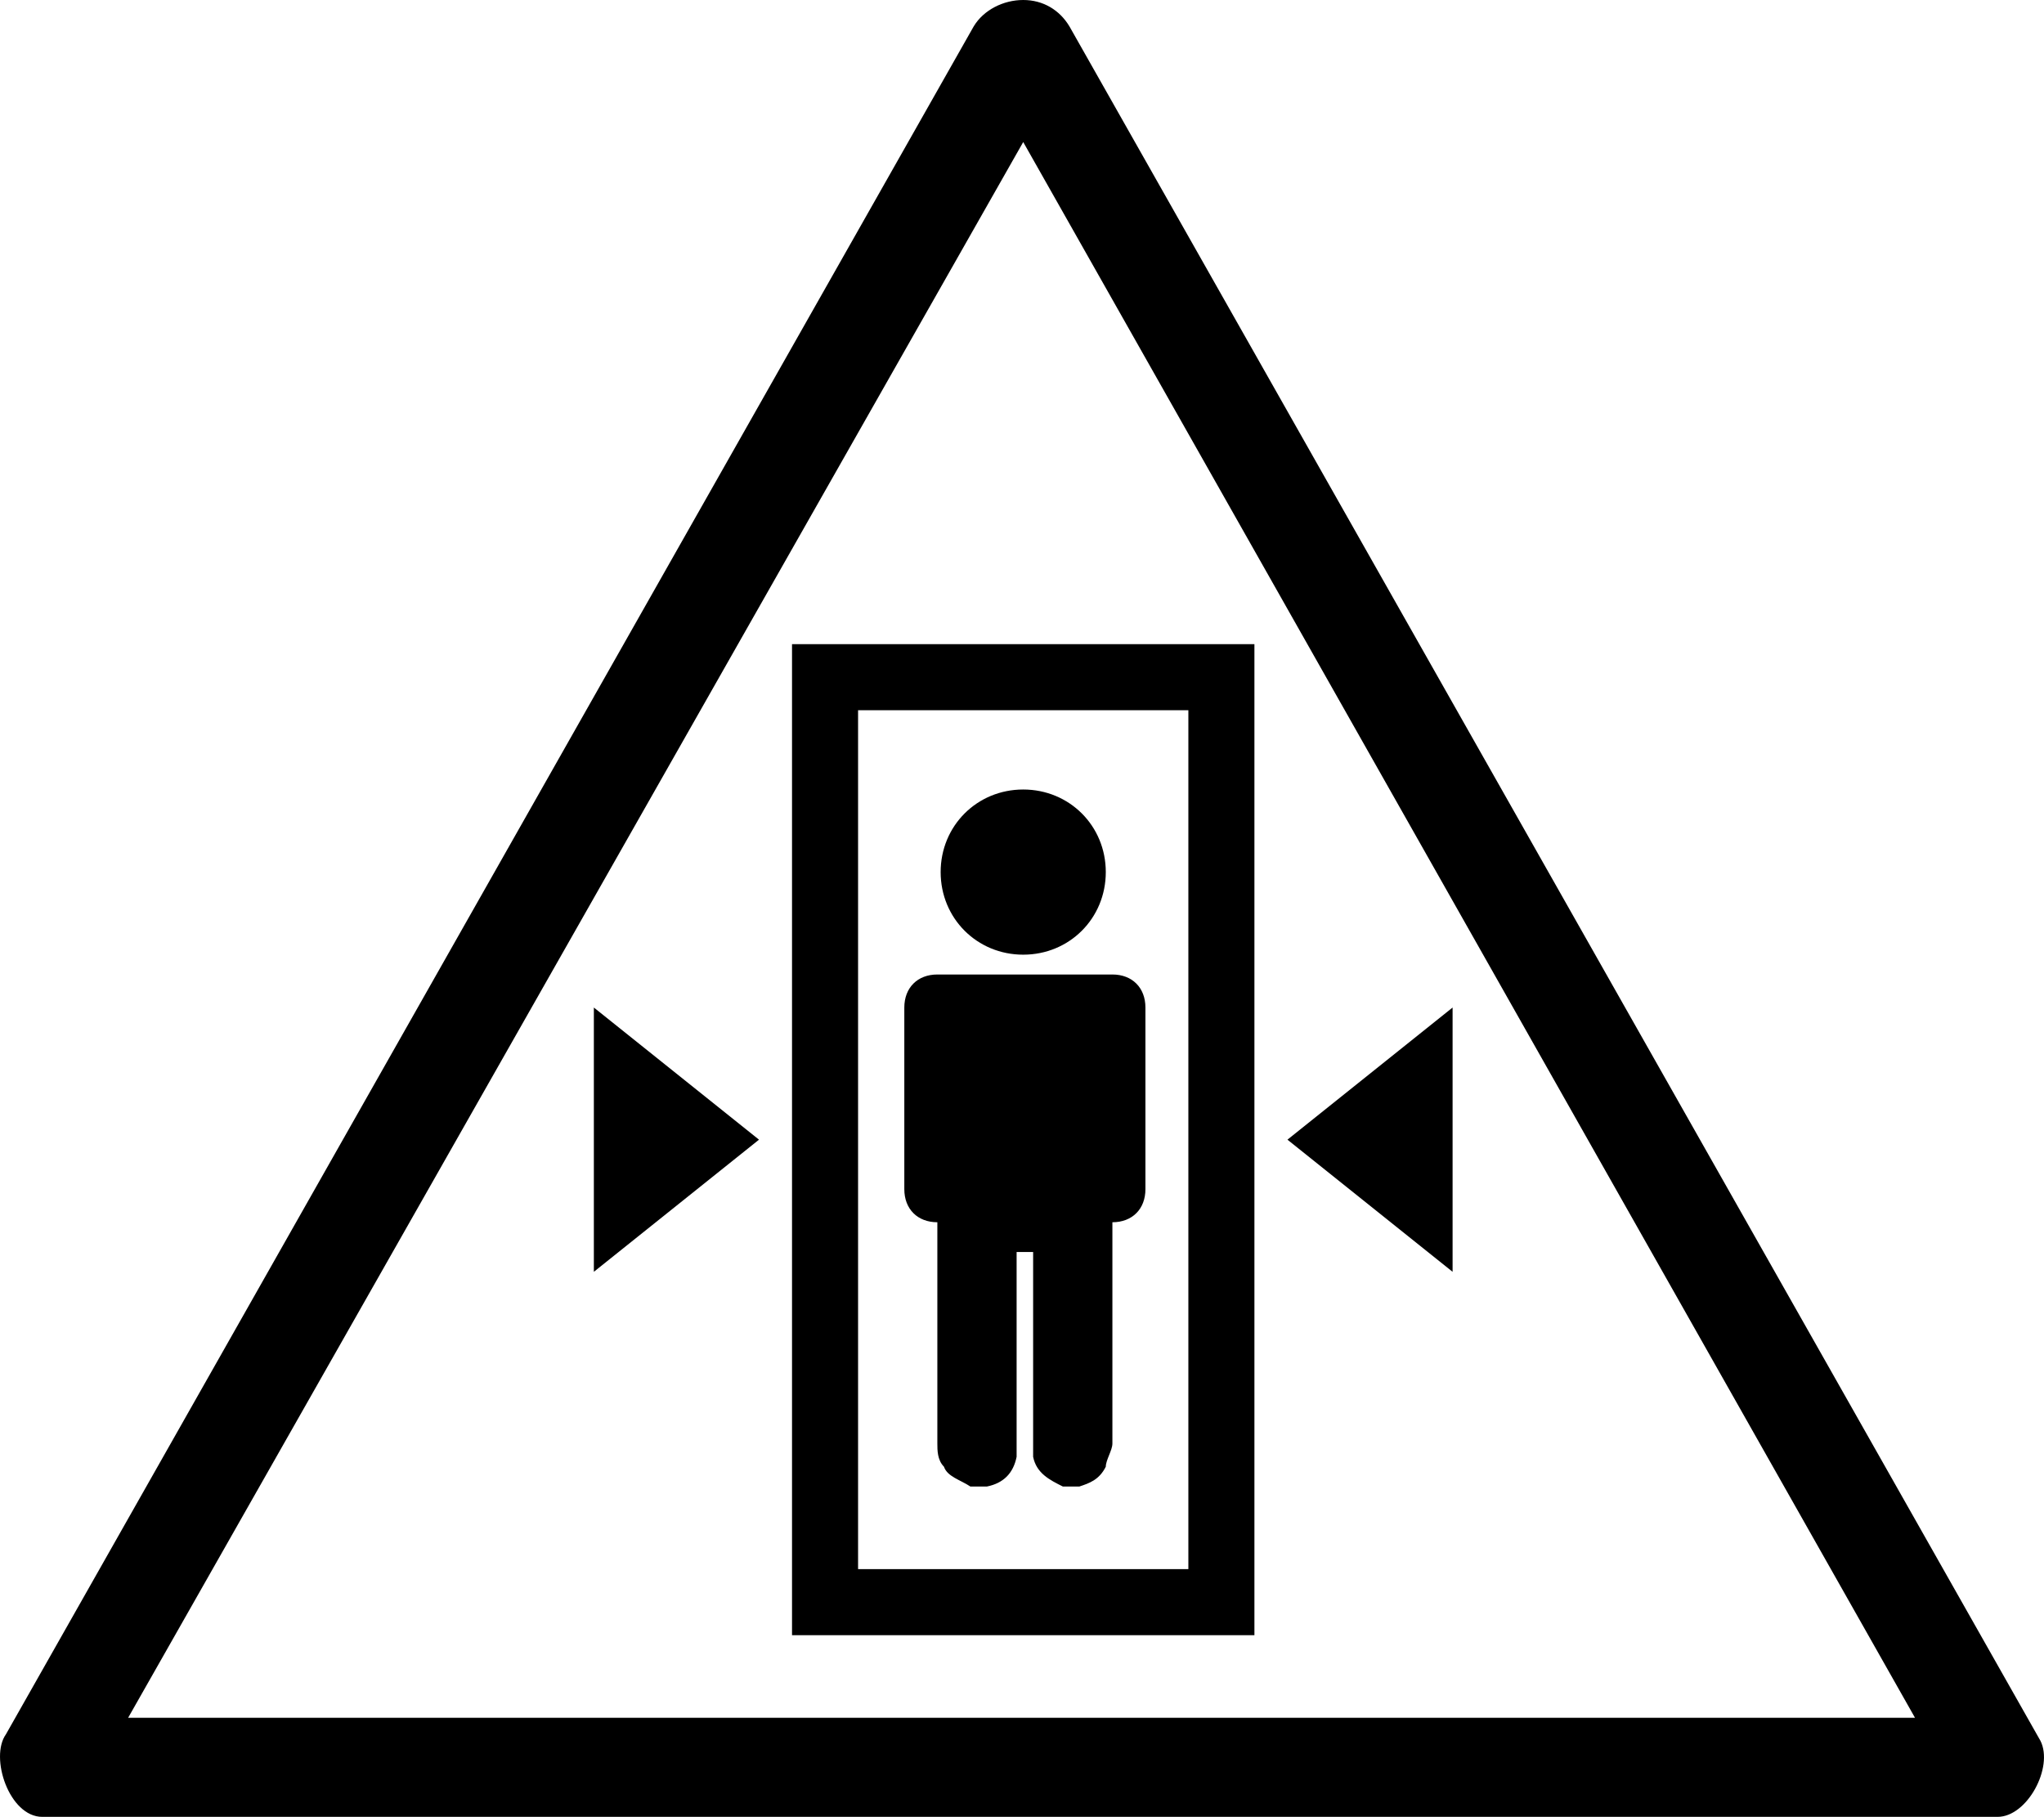 <?xml version="1.0" encoding="UTF-8" standalone="no"?>
<svg
   id="Layer_1"
   version="1.1"
   viewBox="0 0 61.886 55"
   sodipodi:docname="drg006_b.svg"
   width="61.886"
   height="55"
   inkscape:version="1.3.2 (091e20e, 2023-11-25, custom)"
   xmlns:inkscape="http://www.inkscape.org/namespaces/inkscape"
   xmlns:sodipodi="http://sodipodi.sourceforge.net/DTD/sodipodi-0.dtd"
   xmlns="http://www.w3.org/2000/svg"
   xmlns:svg="http://www.w3.org/2000/svg"
   xmlns:c2pa="http://c2pa.org/manifest">
  <sodipodi:namedview
     id="namedview6"
     pagecolor="#ffffff"
     bordercolor="#000000"
     borderopacity="0.25"
     inkscape:showpageshadow="2"
     inkscape:pageopacity="0.0"
     inkscape:pagecheckerboard="0"
     inkscape:deskcolor="#d1d1d1"
     inkscape:zoom="33.072727"
     inkscape:cx="10.975811"
     inkscape:cy="27.5"
     inkscape:window-width="3840"
     inkscape:window-height="2054"
     inkscape:window-x="2869"
     inkscape:window-y="-11"
     inkscape:window-maximized="1"
     inkscape:current-layer="Layer_1" />
  <!-- Generator: Adobe Illustrator 29.3.1, SVG Export Plug-In . SVG Version: 2.1.0 Build 151)  -->
  <defs
     id="defs1">
    <style
       id="style1">
      .st0 {
        fill: none;
      }
    </style>
  </defs>
  <g
     id="path4316"
     transform="translate(-0.02)">
    <path
       d="M 31,4.3 58,52 H 3.9 C 3.9,52 31,4.3 31,4.3 M 31,0 C 30.4,0 29.8,0.3 29.5,0.8 L 0.2,52.5 c -0.5,0.7 0.1,2.5 1.1,2.5 1,0 0,0 0,0 h 59.1 c 0,0 0,0 0.1,0 0.9,0 1.7,-1.5 1.3,-2.3 L 32.4,0.8 C 32.1,0.3 31.6,0 31,0 Z"
       id="path1" />
  </g>
  <g
     id="g6"
     transform="translate(-0.02)">
    <path
       class="st0"
       d="M 36,21.5 H 26 v 26 H 36 Z M 31,24 c 1.4,0 2.5,1.1 2.5,2.5 0,1.4 -1.1,2.5 -2.5,2.5 -1.4,0 -2.5,-1.1 -2.5,-2.5 0,-1.4 1.1,-2.5 2.5,-2.5 z m 3.7,12 c 0,0.6 -0.4,1 -1,1 0,0 0,4.5 0,6.7 0,0.2 0,0.5 -0.2,0.7 -0.1,0.3 -0.5,0.4 -0.8,0.6 h -0.5 c -0.5,-0.1 -0.8,-0.4 -0.9,-0.9 0,-0.1 0,-0.3 0,-0.4 0,-1.8 0,-5.8 0,-5.8 h -0.5 c 0,0 0,4 0,5.8 0,0.1 0,0.3 0,0.4 -0.1,0.5 -0.5,0.7 -0.9,0.9 h -0.5 c -0.3,-0.1 -0.6,-0.2 -0.8,-0.6 0,-0.2 -0.2,-0.5 -0.2,-0.7 0,-2.1 0,-6.7 0,-6.7 -0.6,0 -1,-0.4 -1,-1 v -5.5 c 0,-0.6 0.4,-1 1,-1 h 5.3 c 0.6,0 1,0.4 1,1 z"
       id="path2" />
    <path
       d="m 33.7,29.5 h -5.3 c -0.6,0 -1,0.4 -1,1 V 36 c 0,0.6 0.4,1 1,1 0,0 0,4.5 0,6.7 0,0.2 0,0.5 0.2,0.7 0.1,0.3 0.5,0.4 0.8,0.6 h 0.5 c 0.5,-0.1 0.8,-0.4 0.9,-0.9 0,-0.1 0,-0.3 0,-0.4 0,-1.8 0,-5.8 0,-5.8 h 0.5 c 0,0 0,4 0,5.8 0,0.1 0,0.3 0,0.4 0.1,0.5 0.5,0.7 0.9,0.9 h 0.5 c 0.3,-0.1 0.6,-0.2 0.8,-0.6 0,-0.2 0.2,-0.5 0.2,-0.7 0,-2.1 0,-6.7 0,-6.7 0.6,0 1,-0.4 1,-1 v -5.5 c 0,-0.6 -0.4,-1 -1,-1 z"
       id="path3" />
    <path
       d="m 31,28.9 c 1.4,0 2.5,-1.1 2.5,-2.5 0,-1.4 -1.1,-2.5 -2.5,-2.5 -1.4,0 -2.5,1.1 -2.5,2.5 0,1.4 1.1,2.5 2.5,2.5 z"
       id="path4" />
    <path
       d="m 24,49.5 h 14 v -30 H 24 Z m 2,-28 h 10 v 26 H 26 Z"
       id="path5" />
    <polygon
       points="18,30.5 18,38.5 23,34.5 "
       id="polygon5" />
    <polygon
       points="44,30.5 39,34.5 44,38.5 "
       id="polygon6" />
  </g>
</svg>

